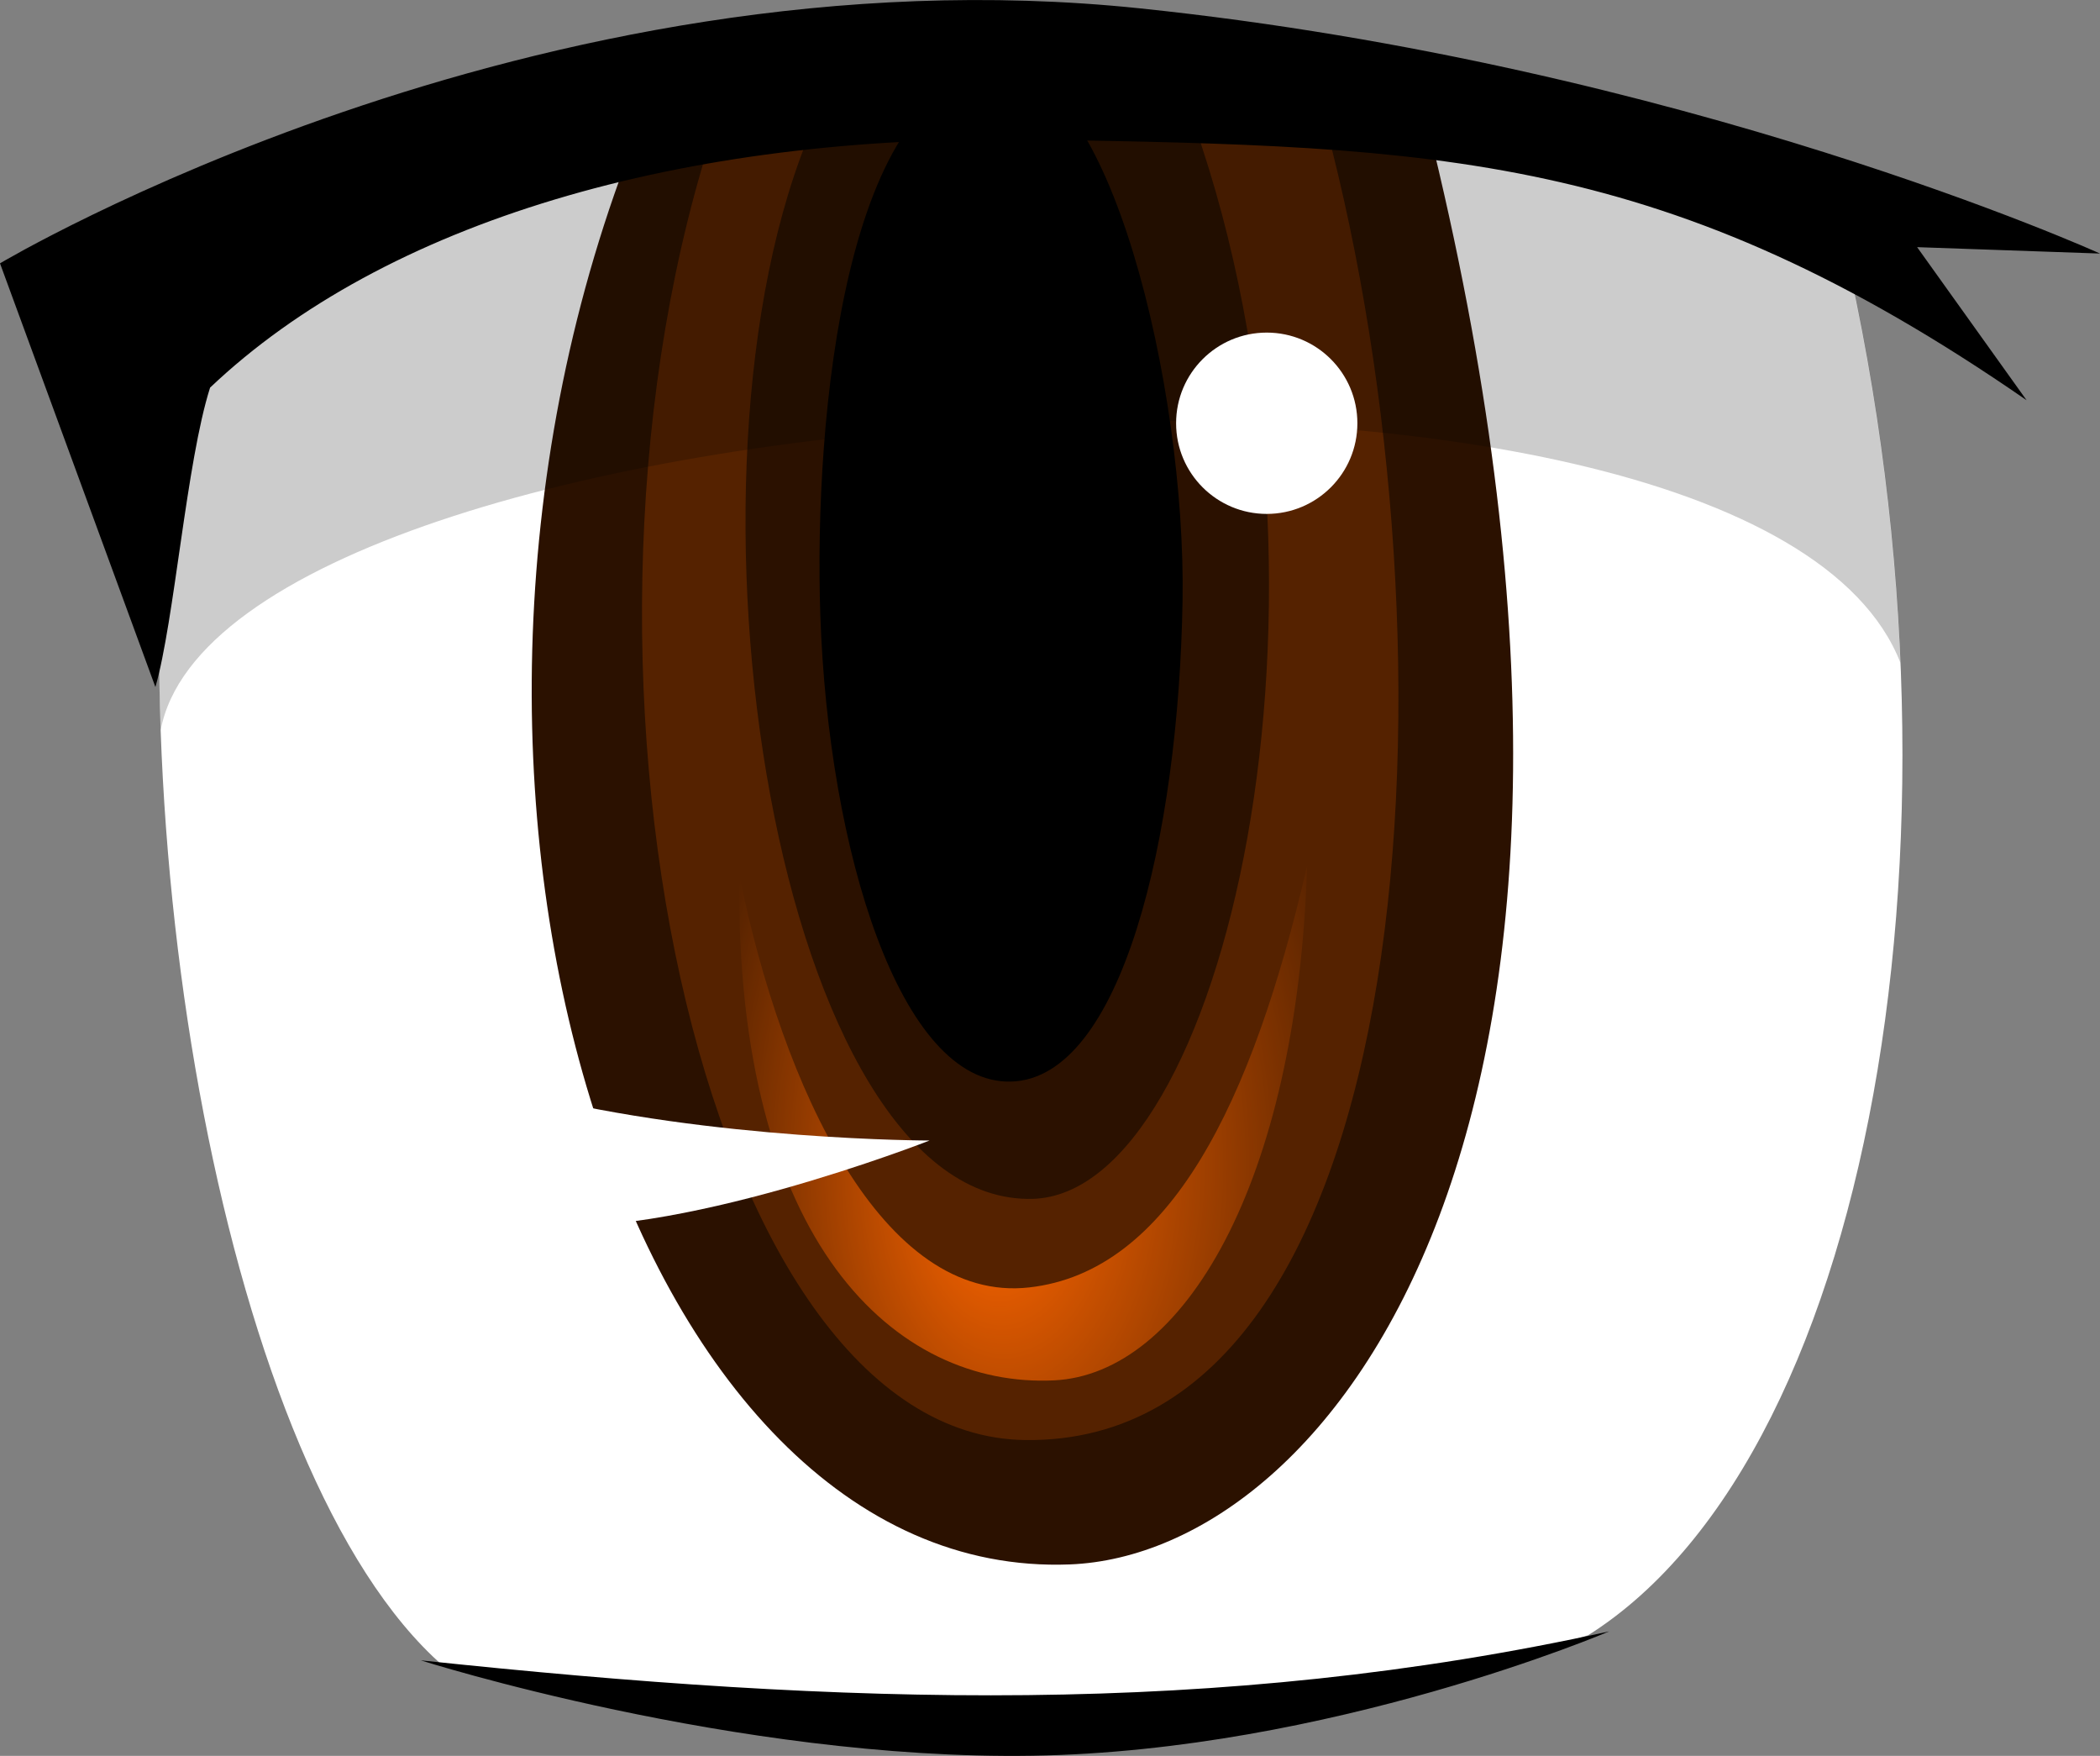 <?xml version="1.0" encoding="UTF-8" standalone="no"?>
<svg
   width="24"
   height="20.063"
   version="1.1"
   id="svg10"
   xmlns="http://www.w3.org/2000/svg"
   xmlns:svg="http://www.w3.org/2000/svg">
  <rect width="100%" height="100%" fill="#808080" stroke="none"/>
  <defs
     id="defs2">
    <radialGradient
       id="radGrad"
       cx="248"
       cy="594"
       fx="239"
       fy="601"
       r="70"
       gradientTransform="matrix(0.055,0,0,0.088,-1.829,-39.188)"
       gradientUnits="userSpaceOnUse">
      <stop
         offset="0"
         stop-color="#F60"
         id="stop1" />
      <stop
         offset="1"
         stop-color="#F60"
         stop-opacity="0"
         id="stop2" />
    </radialGradient>
  </defs>
  <path
     d="m 20.91,2.14 c 1.807,6.931 0.575,14.443 -2.761,16.545 C 14.931,19.691 8.422,19.585 5.059,19.03 2.57,16.846 1.272,9.388 2.036,4.076 7.262,-0.652 14.142,1.301 20.91,2.14"
     fill="#ffffff"
     id="path2"
     style="stroke-width:0.058" />
  <path
     d="M 7.283,1.518 C 4.297,8.974 7.197,18.071 12.227,17.875 15.19,17.758 19.159,12.867 16.314,1.416 L 7.283,1.518"
     fill="#2b1100"
     id="path3"
     style="stroke-width:0.058" />
  <path
     d="M 8.201,1.35 C 6.133,7.448 7.963,16.414 11.723,16.454 16.269,16.502 16.75,7.434 15.147,1.416 L 8.201,1.35"
     fill="#552200"
     id="path4"
     style="stroke-width:0.058" />
  <path
     d="m 9.296,1.428 c -1.735,3.99 -0.414,12.353 2.509,12.27 2.173,-0.064 3.749,-6.854 1.843,-12.281 l -4.353,0.011"
     fill="#2b1100"
     id="path5"
     style="stroke-width:0.058" />
  <path
     d="m 13.023,0.095 c 6.229,0.648 10.977,2.802 10.977,2.802 l -2.09,-0.073 1.251,1.749 c -4.105,-2.838 -6.727,-2.902 -11.357,-2.978 -4.021,-0.066 -7.415,0.947 -9.403,2.834 -0.27,0.845 -0.409,2.673 -0.625,3.421 L -6.8664551e-7,3.009 c 0,0 6.093,-3.635 13.023,-2.914 M 4.809,18.971 c 4.863,0.515 9.1,0.655 13.582,-0.331 0,0 -3.196,1.367 -6.591,1.421 -3.396,0.054 -6.991,-1.09 -6.991,-1.09"
     id="path6"
     style="stroke-width:0.058" />
  <path
     d="m 11.645,1.034 c -1.381,0.316 -2.748,0.201 -4.131,0.298 -1.863,0.38 -3.624,1.151 -5.234,2.53 l -0.457,2.934 c -0.011,0.51 -0.006,1.028 0.013,1.548 0.737,-3.931 18.182,-5.128 19.883,-0.771 -0.071,-1.686 -0.312,-3.432 -0.738,-5.148 l -7.673,-1.29 c -0.559,-0.049 -1.113,-0.083 -1.663,-0.101"
     opacity="0.2"
     id="path7"
     style="stroke-width:0.058" />
  <path
     d="m 8.449,10.003 c -0.05,4.216 1.799,5.856 3.598,5.769 1.463,-0.071 2.775,-2.218 2.892,-5.882 -0.627,2.719 -1.574,4.64 -3.176,4.82 -1.672,0.189 -2.819,-2.277 -3.313,-4.707"
     fill="url(#radGrad)"
     id="path8"
     style="fill:url(#radGrad);stroke-width:0.058" />
  <path
     d="M 11.431,0.803 C 9.662,0.904 9.299,4.764 9.375,7.027 c 0.091,2.687 0.914,5.366 2.18,5.331 1.264,-0.034 1.915,-2.795 1.96,-5.494 0.04,-2.445 -0.847,-6.129 -2.084,-6.06"
     id="path9"
     style="stroke-width:0.058" />
  <g
     fill="#ffffff"
     id="g10"
     transform="matrix(0.058,0,0,0.058,-1.303,-1.479)">
    <path
       d="m 126.58,241.04 c 36.33,9.14 79.06,9.14 79.06,9.14 0,0 -51.28,20.11 -79.06,16.46"
       id="path10" />
    <circle
       cx="272.07"
       cy="108.88"
       r="17.86"
       id="circle10" />
  </g>
</svg>
